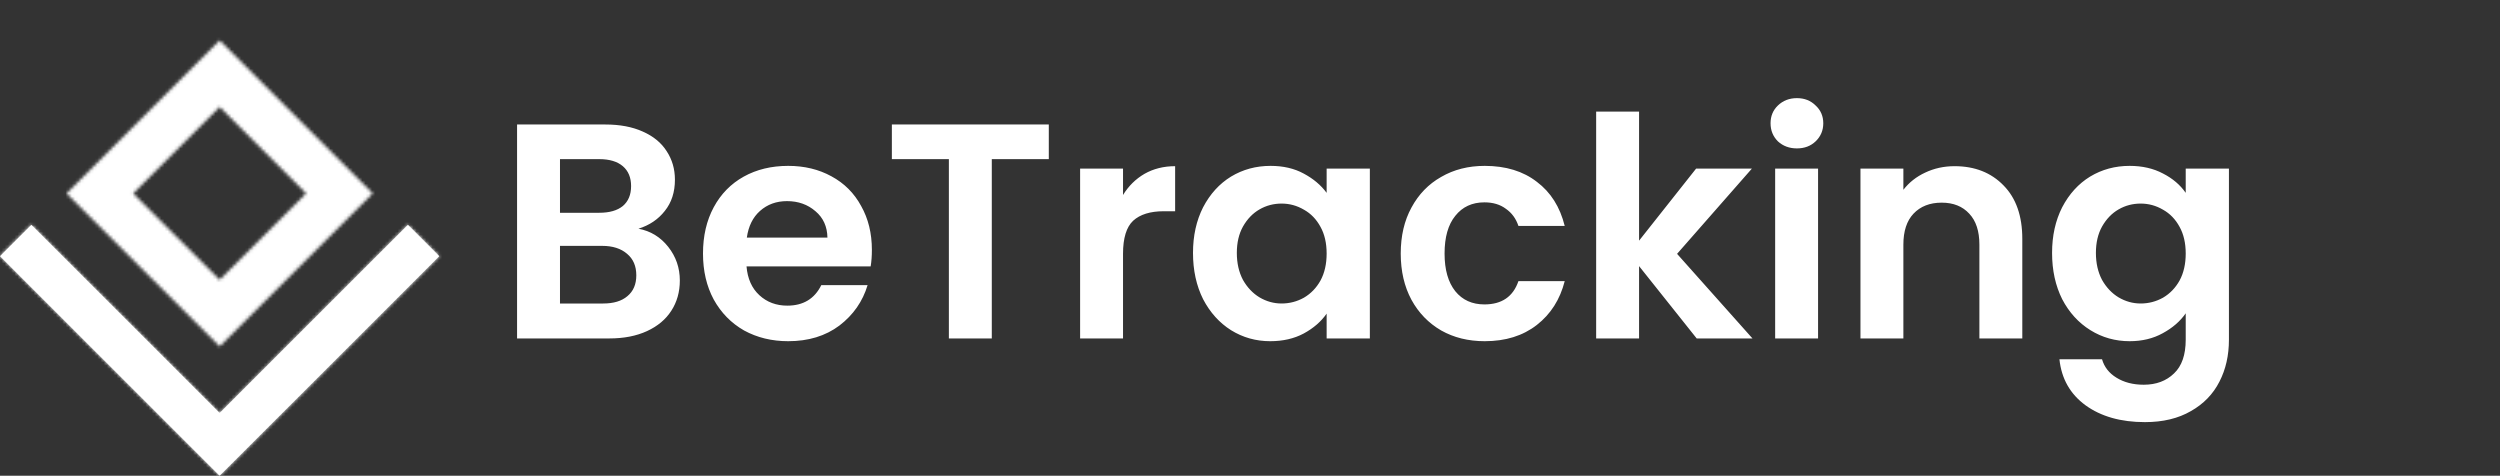 <svg width="783" height="149" viewBox="0 0 783 149" fill="none" xmlns="http://www.w3.org/2000/svg">
<rect x="0" y="0" width="783" height="149" fill="#333333" stroke="none"/>
<path d="M199.963 71.632C203.739 72.336 206.843 74.224 209.275 77.296C211.707 80.368 212.923 83.888 212.923 87.856C212.923 91.44 212.027 94.608 210.235 97.36C208.507 100.048 205.979 102.16 202.651 103.696C199.323 105.232 195.387 106 190.843 106H161.947V38.992H189.595C194.139 38.992 198.043 39.728 201.307 41.2C204.635 42.672 207.131 44.72 208.795 47.344C210.523 49.968 211.387 52.944 211.387 56.272C211.387 60.176 210.331 63.44 208.219 66.064C206.171 68.688 203.419 70.544 199.963 71.632ZM175.387 66.64H187.675C190.875 66.64 193.339 65.936 195.067 64.528C196.795 63.056 197.659 60.976 197.659 58.288C197.659 55.6 196.795 53.52 195.067 52.048C193.339 50.576 190.875 49.84 187.675 49.84H175.387V66.64ZM188.923 95.056C192.187 95.056 194.715 94.288 196.507 92.752C198.363 91.216 199.291 89.04 199.291 86.224C199.291 83.344 198.331 81.104 196.411 79.504C194.491 77.84 191.899 77.008 188.635 77.008H175.387V95.056H188.923ZM273.074 78.256C273.074 80.176 272.946 81.904 272.69 83.44H233.81C234.13 87.28 235.474 90.288 237.842 92.464C240.21 94.64 243.122 95.728 246.578 95.728C251.57 95.728 255.122 93.584 257.234 89.296H271.73C270.194 94.416 267.25 98.64 262.898 101.968C258.546 105.232 253.202 106.864 246.866 106.864C241.746 106.864 237.138 105.744 233.042 103.504C229.01 101.2 225.842 97.968 223.538 93.808C221.298 89.648 220.178 84.848 220.178 79.408C220.178 73.904 221.298 69.072 223.538 64.912C225.778 60.752 228.914 57.552 232.946 55.312C236.978 53.072 241.618 51.952 246.866 51.952C251.922 51.952 256.434 53.04 260.402 55.216C264.434 57.392 267.538 60.496 269.714 64.528C271.954 68.496 273.074 73.072 273.074 78.256ZM259.154 74.416C259.09 70.96 257.842 68.208 255.41 66.16C252.978 64.048 250.002 62.992 246.482 62.992C243.154 62.992 240.338 64.016 238.034 66.064C235.794 68.048 234.418 70.832 233.906 74.416H259.154ZM328.484 38.992V49.84H310.628V106H297.188V49.84H279.332V38.992H328.484ZM351.731 61.072C353.459 58.256 355.699 56.048 358.451 54.448C361.267 52.848 364.467 52.048 368.051 52.048V66.16H364.499C360.275 66.16 357.075 67.152 354.899 69.136C352.787 71.12 351.731 74.576 351.731 79.504V106H338.291V52.816H351.731V61.072ZM373.647 79.216C373.647 73.84 374.703 69.072 376.815 64.912C378.991 60.752 381.903 57.552 385.551 55.312C389.263 53.072 393.391 51.952 397.935 51.952C401.903 51.952 405.359 52.752 408.303 54.352C411.311 55.952 413.711 57.968 415.503 60.4V52.816H429.039V106H415.503V98.224C413.775 100.72 411.375 102.8 408.303 104.464C405.295 106.064 401.807 106.864 397.839 106.864C393.359 106.864 389.263 105.712 385.551 103.408C381.903 101.104 378.991 97.872 376.815 93.712C374.703 89.488 373.647 84.656 373.647 79.216ZM415.503 79.408C415.503 76.144 414.863 73.36 413.583 71.056C412.303 68.688 410.575 66.896 408.399 65.68C406.223 64.4 403.887 63.76 401.391 63.76C398.895 63.76 396.591 64.368 394.479 65.584C392.367 66.8 390.639 68.592 389.295 70.96C388.015 73.264 387.375 76.016 387.375 79.216C387.375 82.416 388.015 85.232 389.295 87.664C390.639 90.032 392.367 91.856 394.479 93.136C396.655 94.416 398.959 95.056 401.391 95.056C403.887 95.056 406.223 94.448 408.399 93.232C410.575 91.952 412.303 90.16 413.583 87.856C414.863 85.488 415.503 82.672 415.503 79.408ZM438.71 79.408C438.71 73.904 439.83 69.104 442.07 65.008C444.31 60.848 447.414 57.648 451.382 55.408C455.35 53.104 459.894 51.952 465.014 51.952C471.606 51.952 477.046 53.616 481.334 56.944C485.686 60.208 488.598 64.816 490.07 70.768H475.574C474.806 68.464 473.494 66.672 471.638 65.392C469.846 64.048 467.606 63.376 464.918 63.376C461.078 63.376 458.038 64.784 455.798 67.6C453.558 70.352 452.438 74.288 452.438 79.408C452.438 84.464 453.558 88.4 455.798 91.216C458.038 93.968 461.078 95.344 464.918 95.344C470.358 95.344 473.91 92.912 475.574 88.048H490.07C488.598 93.808 485.686 98.384 481.334 101.776C476.982 105.168 471.542 106.864 465.014 106.864C459.894 106.864 455.35 105.744 451.382 103.504C447.414 101.2 444.31 98 442.07 93.904C439.83 89.744 438.71 84.912 438.71 79.408ZM531.404 106L513.356 83.344V106H499.916V34.96H513.356V75.376L531.212 52.816H548.684L525.26 79.504L548.876 106H531.404ZM562.794 46.48C560.426 46.48 558.442 45.744 556.842 44.272C555.306 42.736 554.538 40.848 554.538 38.608C554.538 36.368 555.306 34.512 556.842 33.04C558.442 31.504 560.426 30.736 562.794 30.736C565.162 30.736 567.114 31.504 568.65 33.04C570.25 34.512 571.05 36.368 571.05 38.608C571.05 40.848 570.25 42.736 568.65 44.272C567.114 45.744 565.162 46.48 562.794 46.48ZM569.418 52.816V106H555.978V52.816H569.418ZM612.169 52.048C618.505 52.048 623.625 54.064 627.529 58.096C631.433 62.064 633.385 67.632 633.385 74.8V106H619.945V76.624C619.945 72.4 618.889 69.168 616.777 66.928C614.665 64.624 611.785 63.472 608.137 63.472C604.425 63.472 601.481 64.624 599.305 66.928C597.193 69.168 596.137 72.4 596.137 76.624V106H582.697V52.816H596.137V59.44C597.929 57.136 600.201 55.344 602.953 54.064C605.769 52.72 608.841 52.048 612.169 52.048ZM666.998 51.952C670.966 51.952 674.454 52.752 677.462 54.352C680.47 55.888 682.838 57.904 684.566 60.4V52.816H698.102V106.384C698.102 111.312 697.11 115.696 695.126 119.536C693.142 123.44 690.166 126.512 686.198 128.752C682.23 131.056 677.43 132.208 671.798 132.208C664.246 132.208 658.038 130.448 653.174 126.928C648.374 123.408 645.654 118.608 645.014 112.528H658.358C659.062 114.96 660.566 116.88 662.87 118.288C665.238 119.76 668.086 120.496 671.414 120.496C675.318 120.496 678.486 119.312 680.918 116.944C683.35 114.64 684.566 111.12 684.566 106.384V98.128C682.838 100.624 680.438 102.704 677.366 104.368C674.358 106.032 670.902 106.864 666.998 106.864C662.518 106.864 658.422 105.712 654.71 103.408C650.998 101.104 648.054 97.872 645.878 93.712C643.766 89.488 642.71 84.656 642.71 79.216C642.71 73.84 643.766 69.072 645.878 64.912C648.054 60.752 650.966 57.552 654.614 55.312C658.326 53.072 662.454 51.952 666.998 51.952ZM684.566 79.408C684.566 76.144 683.926 73.36 682.646 71.056C681.366 68.688 679.638 66.896 677.462 65.68C675.286 64.4 672.95 63.76 670.454 63.76C667.958 63.76 665.654 64.368 663.542 65.584C661.43 66.8 659.702 68.592 658.358 70.96C657.078 73.264 656.438 76.016 656.438 79.216C656.438 82.416 657.078 85.232 658.358 87.664C659.702 90.032 661.43 91.856 663.542 93.136C665.718 94.416 668.022 95.056 670.454 95.056C672.95 95.056 675.286 94.448 677.462 93.232C679.638 91.952 681.366 90.16 682.646 87.856C683.926 85.488 684.566 82.672 684.566 79.408Z" fill="white"/>
<mask id="path-2-inside-1_388_102" fill="white">
<path d="M68.793 108.52L20.84 60.585L68.793 12.65L116.746 60.585L68.793 108.52ZM41.709 60.585L68.793 87.658L95.876 60.585L68.793 33.482L41.709 60.585Z"/>
</mask>
<path d="M68.793 108.52L47.584 129.737C59.298 141.447 78.287 141.447 90.002 129.737L68.793 108.52ZM20.84 60.585L-0.369 39.368C-5.998 44.994 -9.16 52.626 -9.16 60.585C-9.16 68.543 -5.998 76.176 -0.369 81.802L20.84 60.585ZM68.793 12.65L90.002 -8.567C78.287 -20.278 59.298 -20.278 47.584 -8.567L68.793 12.65ZM116.746 60.585L137.955 81.802C143.583 76.176 146.746 68.543 146.746 60.585C146.746 52.626 143.583 44.994 137.955 39.368L116.746 60.585ZM41.709 60.585L20.489 39.379C8.778 51.097 8.783 70.09 20.5 81.802L41.709 60.585ZM68.793 87.658L47.584 108.876C59.298 120.586 78.287 120.586 90.002 108.876L68.793 87.658ZM95.876 60.585L117.086 81.802C128.802 70.09 128.807 51.097 117.097 39.379L95.876 60.585ZM68.793 33.482L90.013 12.277C84.387 6.646 76.753 3.482 68.793 3.482C60.833 3.482 53.199 6.646 47.572 12.277L68.793 33.482ZM90.002 87.303L42.049 39.368L-0.369 81.802L47.584 129.737L90.002 87.303ZM42.049 81.802L90.002 33.867L47.584 -8.567L-0.369 39.368L42.049 81.802ZM47.584 33.867L95.536 81.802L137.955 39.368L90.002 -8.567L47.584 33.867ZM95.536 39.368L47.584 87.303L90.002 129.737L137.955 81.802L95.536 39.368ZM20.5 81.802L47.584 108.876L90.002 66.441L62.918 39.368L20.5 81.802ZM90.002 108.876L117.086 81.802L74.667 39.368L47.584 66.441L90.002 108.876ZM117.097 39.379L90.013 12.277L47.572 54.688L74.656 81.791L117.097 39.379ZM47.572 12.277L20.489 39.379L62.93 81.791L90.013 54.688L47.572 12.277Z" fill="white" mask="url(#path-2-inside-1_388_102)"/>
<mask id="path-4-inside-2_388_102" fill="white">
<path d="M68.793 129.352L127.758 70.409L137.586 80.233L68.793 149L0 80.233L9.828 70.409L68.793 129.352Z"/>
</mask>
<path d="M68.793 129.352L127.758 70.409L137.586 80.233L68.793 149L0 80.233L9.828 70.409L68.793 129.352Z" fill="white"/>
<path d="M68.793 129.352L57.481 140.668L68.793 151.975L80.105 140.668L68.793 129.352ZM127.758 70.409L139.07 59.093L127.758 47.785L116.447 59.093L127.758 70.409ZM137.586 80.233L148.898 91.548L160.218 80.233L148.898 68.917L137.586 80.233ZM68.793 149L57.481 160.316L68.793 171.623L80.105 160.316L68.793 149ZM0 80.233L-11.312 68.917L-22.632 80.233L-11.312 91.548L0 80.233ZM9.828 70.409L21.139 59.093L9.828 47.785L-1.484 59.093L9.828 70.409ZM80.105 140.668L139.07 81.725L116.447 59.093L57.481 118.036L80.105 140.668ZM116.447 81.725L126.274 91.548L148.898 68.917L139.07 59.093L116.447 81.725ZM126.274 68.917L57.481 137.684L80.105 160.316L148.898 91.548L126.274 68.917ZM80.105 137.684L11.312 68.917L-11.312 91.548L57.481 160.316L80.105 137.684ZM11.312 91.548L21.139 81.725L-1.484 59.093L-11.312 68.917L11.312 91.548ZM-1.484 81.725L57.481 140.668L80.105 118.036L21.139 59.093L-1.484 81.725Z" fill="white" mask="url(#path-4-inside-2_388_102)"/>
</svg>
